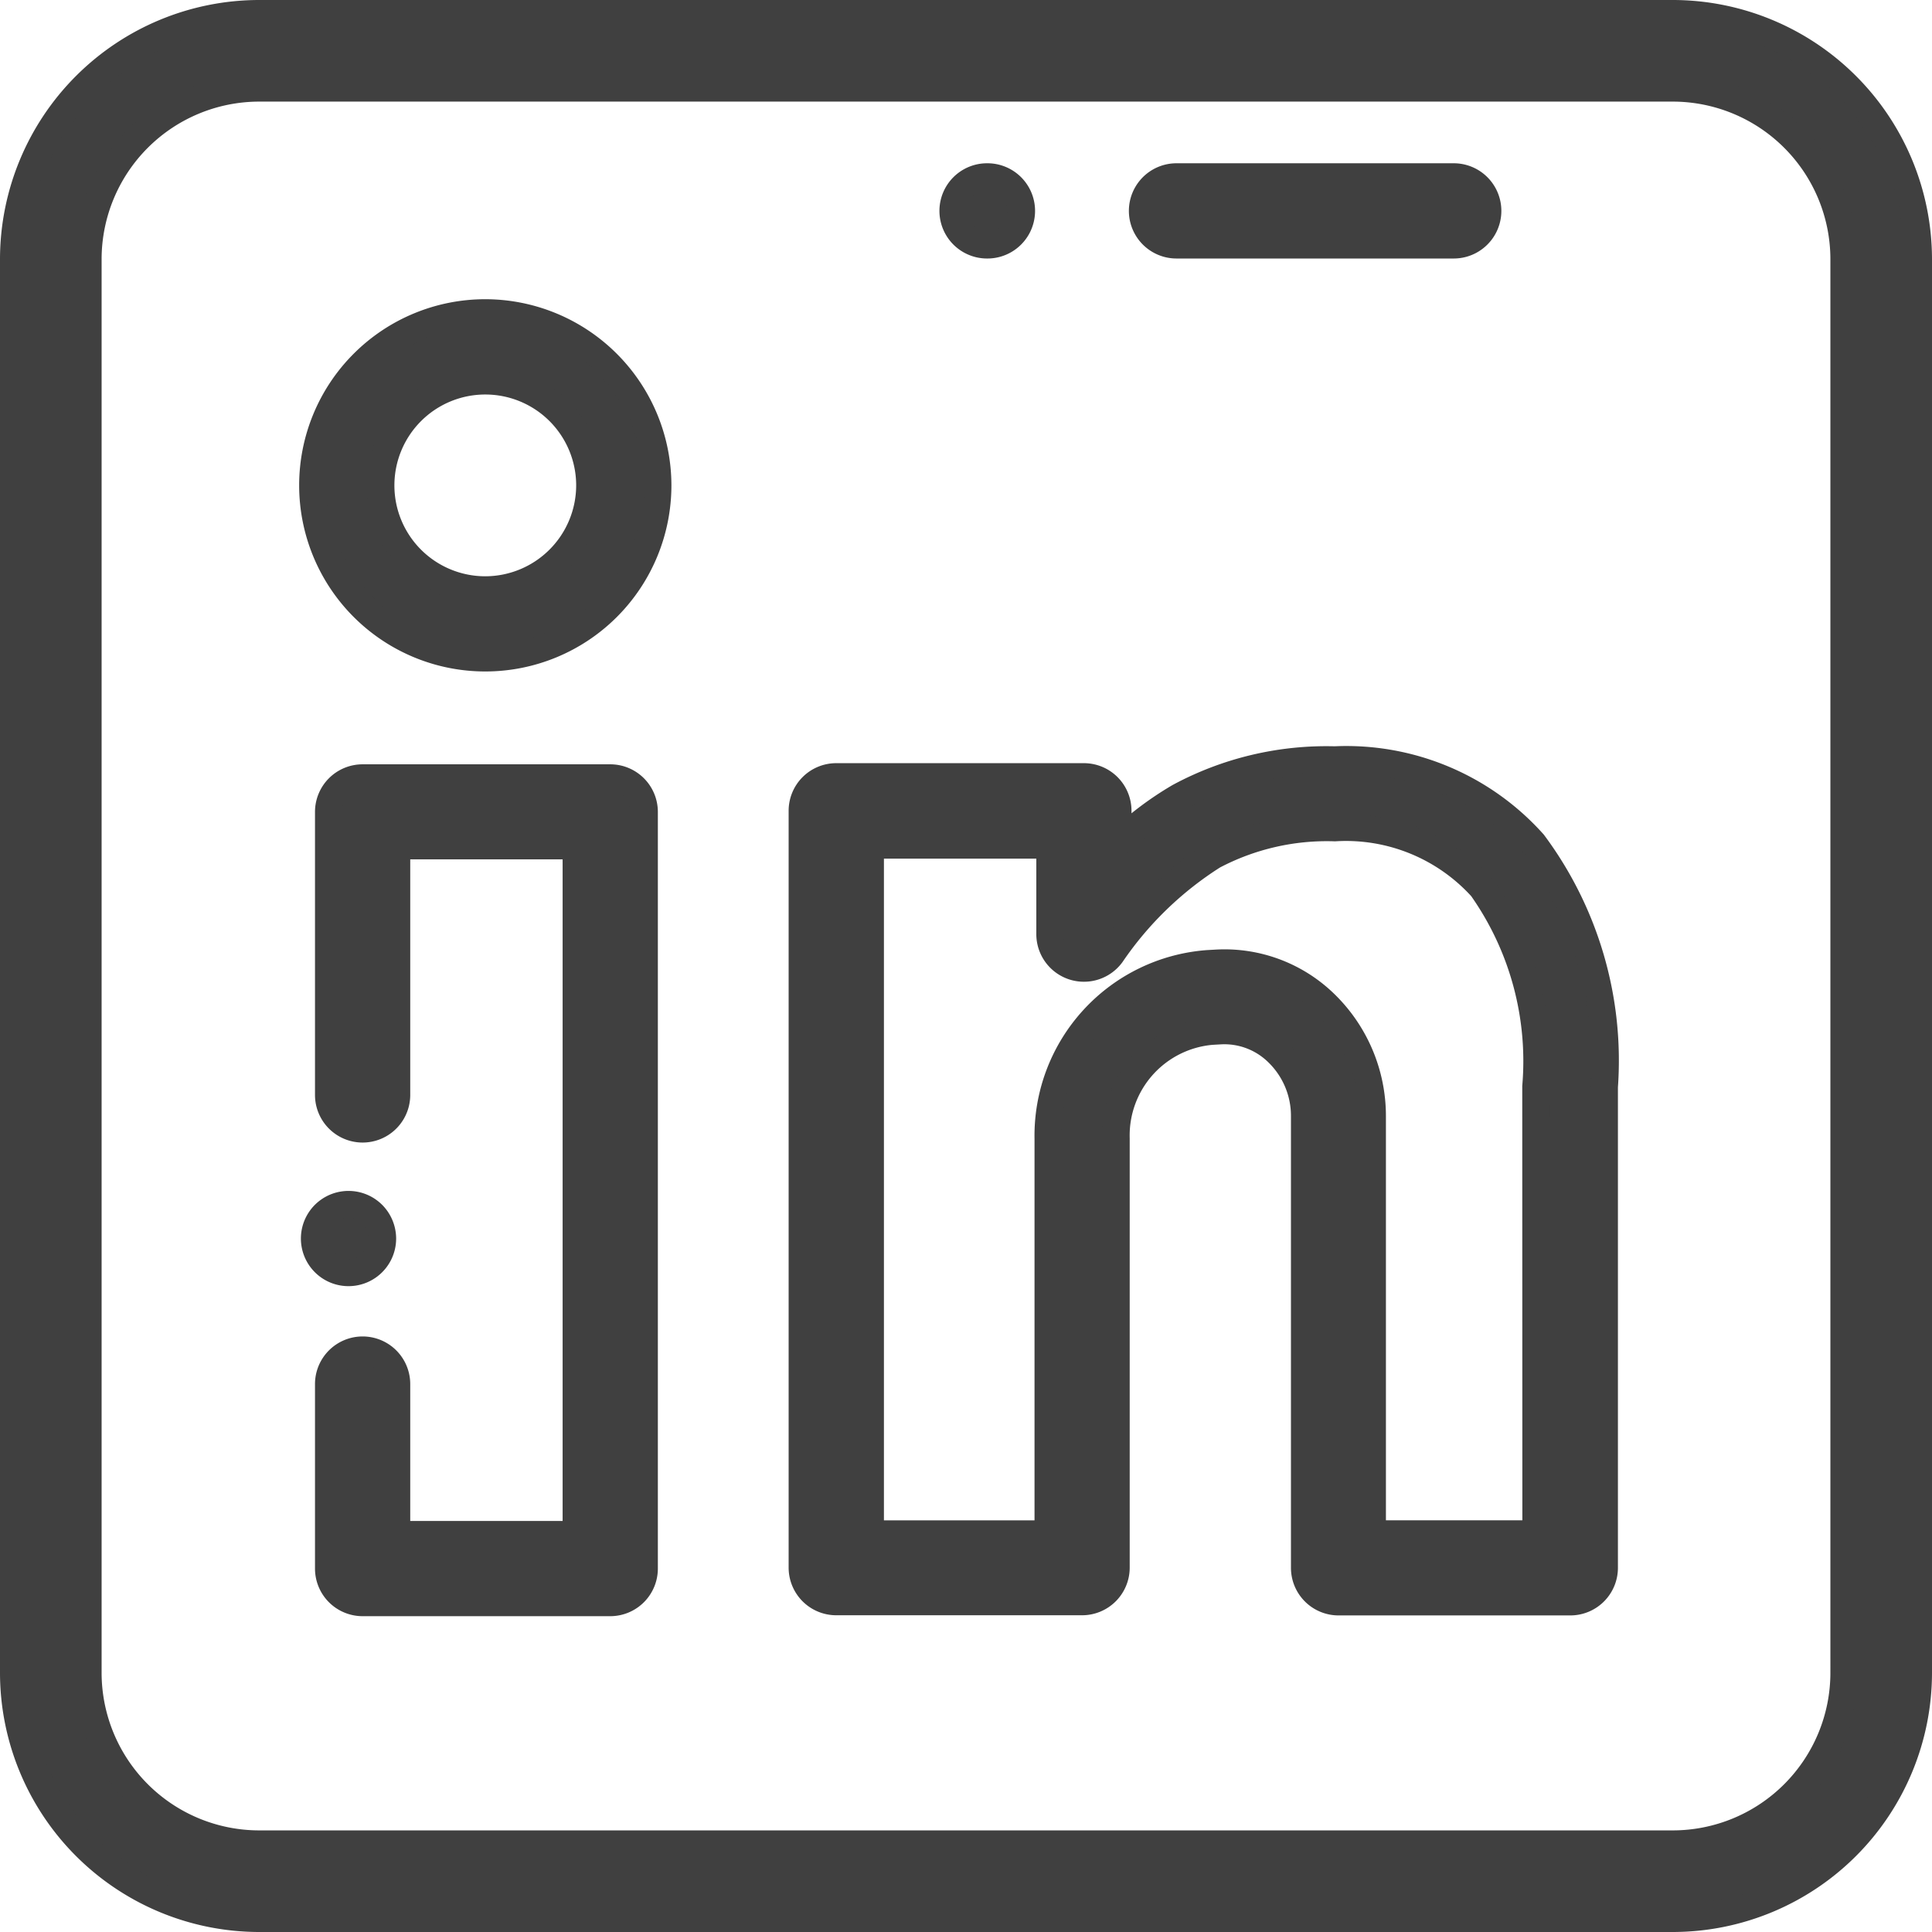 <svg xmlns="http://www.w3.org/2000/svg" width="35.5" height="35.5" viewBox="0 0 35.5 35.5">
  <g id="_001-linkedin" data-name="001-linkedin" transform="translate(0.25 0.25)">
    <g id="Group_59" data-name="Group 59">
      <g id="Group_58" data-name="Group 58">
        <path id="Path_3" data-name="Path 3" d="M30.488,0H4.512A4.517,4.517,0,0,0,0,4.512V30.488A4.517,4.517,0,0,0,4.512,35H30.488A4.517,4.517,0,0,0,35,30.488V4.512A4.517,4.517,0,0,0,30.488,0Zm3.145,30.488a3.148,3.148,0,0,1-3.145,3.145H4.512a3.148,3.148,0,0,1-3.145-3.145V4.512A3.148,3.148,0,0,1,4.512,1.367H30.488a3.148,3.148,0,0,1,3.145,3.145Z" fill="#404040" stroke="#404040" stroke-width="0.5"/>
      </g>
    </g>
    <g id="Group_61" data-name="Group 61" transform="translate(14.49 13.713)">
      <g id="Group_60" data-name="Group 60">
        <path id="Path_4" data-name="Path 4" d="M210.957,187.23h0a4.606,4.606,0,0,0-3.647-1.531,5.7,5.7,0,0,0-2.855.678,5.916,5.916,0,0,0-1.13.857v-.6a.625.625,0,0,0-.625-.625h-4.55a.625.625,0,0,0-.625.625v13.907a.625.625,0,0,0,.625.625h4.517a.625.625,0,0,0,.625-.625v-7.887a1.921,1.921,0,0,1,1.756-1.969l.159-.009a1.4,1.4,0,0,1,1.048.392,1.621,1.621,0,0,1,.5,1.176v8.3a.625.625,0,0,0,.625.625h4.258a.625.625,0,0,0,.625-.625v-8.839A6.685,6.685,0,0,0,210.957,187.23Zm.05,12.691H208v-7.671a2.876,2.876,0,0,0-.886-2.084,2.64,2.64,0,0,0-1.975-.732l-.159.009a3.17,3.17,0,0,0-2.937,3.217v7.262h-3.267V187.263h3.3V188.9a.625.625,0,0,0,1.129.37,6.42,6.42,0,0,1,1.871-1.811,4.477,4.477,0,0,1,2.236-.514,3.367,3.367,0,0,1,2.7,1.1h0a5.529,5.529,0,0,1,.993,3.656Z" transform="translate(-197.524 -185.699)" fill="#404040" stroke="#404040" stroke-width="0.5"/>
      </g>
    </g>
    <g id="Group_63" data-name="Group 63" transform="translate(5.787 14.044)">
      <g id="Group_62" data-name="Group 62">
        <path id="Path_5" data-name="Path 5" d="M88.249,190.729H83.7a.625.625,0,0,0-.625.625v5.2a.625.625,0,0,0,1.25,0v-4.579h3.3v12.657h-3.3v-2.765a.625.625,0,1,0-1.25,0v3.39a.625.625,0,0,0,.625.625h4.55a.625.625,0,0,0,.625-.625V191.354A.625.625,0,0,0,88.249,190.729Z" transform="translate(-83.074 -190.729)" fill="#404040" stroke="#404040" stroke-width="0.5"/>
      </g>
    </g>
    <g id="Group_65" data-name="Group 65" transform="translate(5.529 21.883)">
      <g id="Group_64" data-name="Group 64">
        <path id="Path_6" data-name="Path 6" d="M84.136,319.183a.625.625,0,1,0,.183.442A.631.631,0,0,0,84.136,319.183Z" transform="translate(-83.069 -319)" fill="#404040" stroke="#404040" stroke-width="0.5"/>
      </g>
    </g>
    <g id="Group_67" data-name="Group 67" transform="translate(5.497 5.498)">
      <g id="Group_66" data-name="Group 66">
        <path id="Path_7" data-name="Path 7" d="M81.92,78.753a3.17,3.17,0,1,0,3.17,3.17A3.174,3.174,0,0,0,81.92,78.753Zm0,5.091a1.92,1.92,0,1,1,1.92-1.92A1.923,1.923,0,0,1,81.92,83.844Z" transform="translate(-78.75 -78.753)" fill="#404040" stroke="#404040" stroke-width="0.5"/>
      </g>
    </g>
    <g id="Group_69" data-name="Group 69" transform="translate(20.743 3)">
      <g id="Group_68" data-name="Group 68">
        <path id="Path_8" data-name="Path 8" d="M302.855,48h-5.094a.625.625,0,0,0,0,1.25h5.094a.625.625,0,0,0,0-1.25Z" transform="translate(-297.136 -48)" fill="#404040" stroke="#404040" stroke-width="0.5"/>
      </g>
    </g>
    <g id="Group_71" data-name="Group 71" transform="translate(17.262 3)">
      <g id="Group_70" data-name="Group 70">
        <path id="Path_9" data-name="Path 9" d="M252.268,48h-.007a.625.625,0,0,0,0,1.25h.007a.625.625,0,0,0,0-1.25Z" transform="translate(-251.636 -48)" fill="#404040" stroke="#404040" stroke-width="0.5"/>
      </g>
    </g>
  </g>
</svg>
